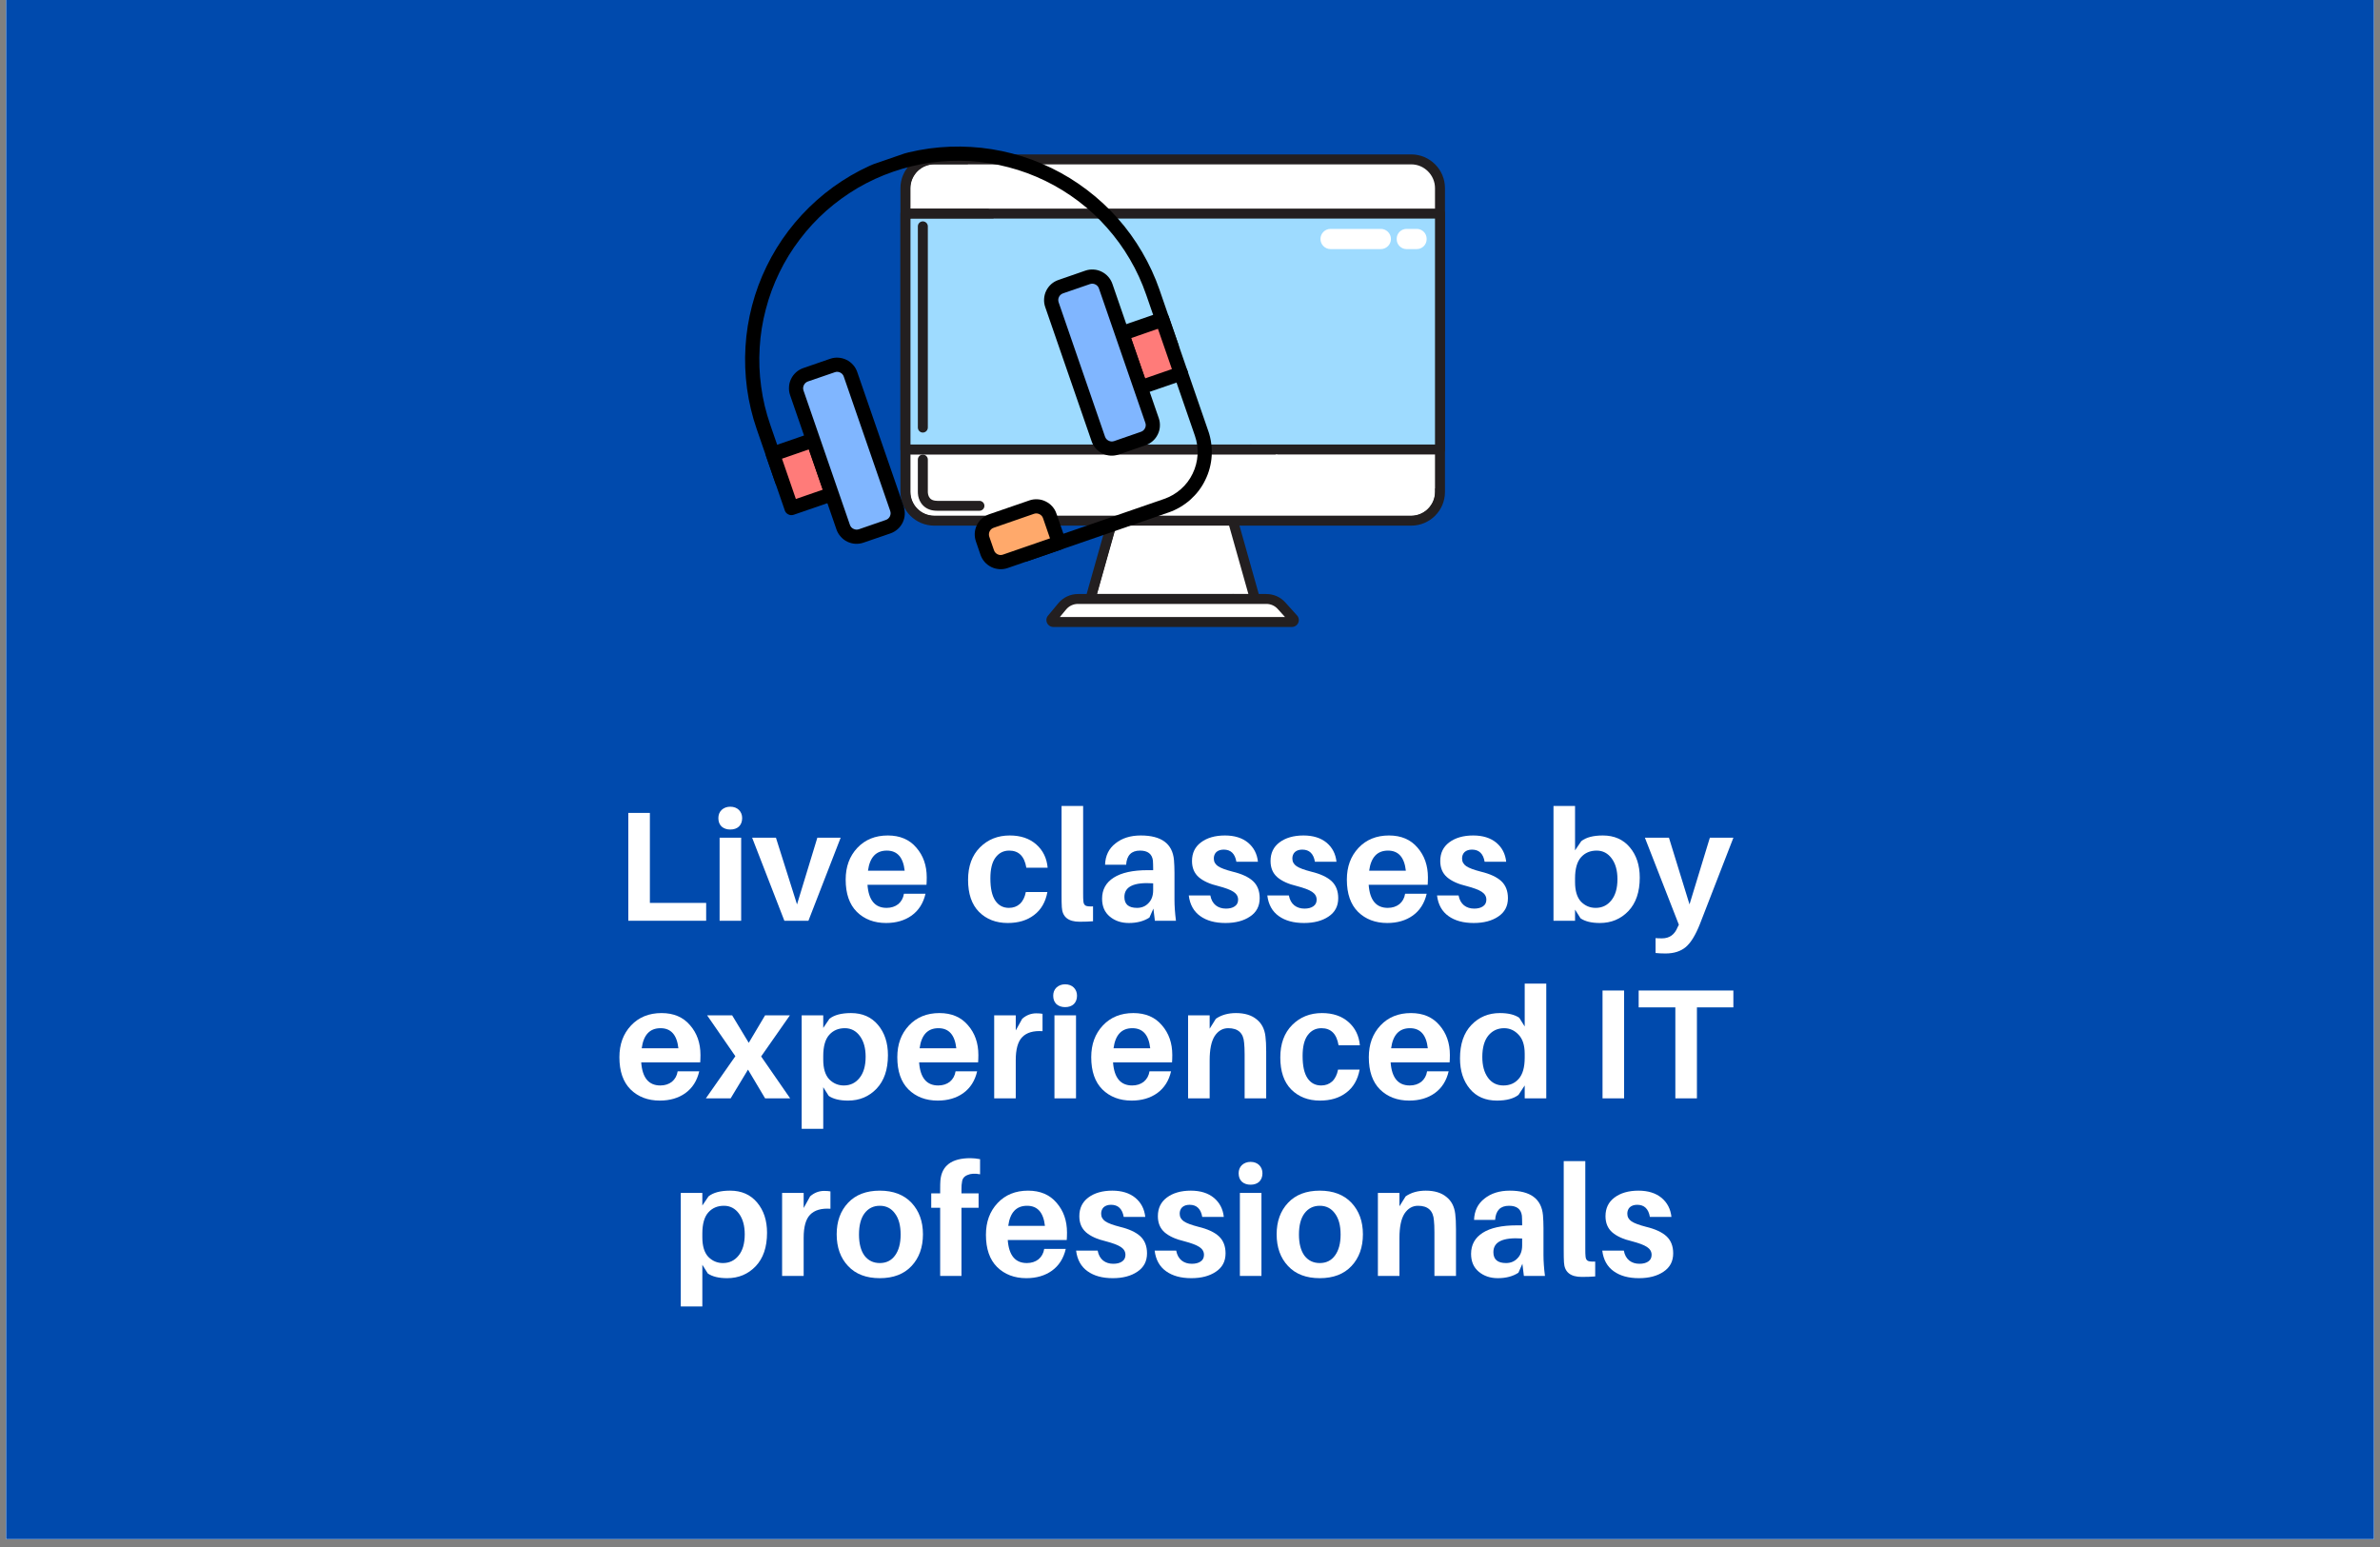 <?xml version="1.0" encoding="UTF-8"?><svg xmlns="http://www.w3.org/2000/svg" xmlns:xlink="http://www.w3.org/1999/xlink" contentScriptType="text/ecmascript" width="150" zoomAndPan="magnify" contentStyleType="text/css" viewBox="0 0 150 97.5" height="97.5" preserveAspectRatio="xMidYMid meet" version="1.0"><rect x="0" y="0" width="150" height="97.5" fill="#808080" stroke="none"/><defs><g><g id="glyph-0-0"/><g id="glyph-0-1"><path d="M 5.781 -1.125 L 5.781 0 L 0.875 0 L 0.875 -6.797 L 2.234 -6.797 L 2.234 -1.125 Z M 5.781 -1.125 "/></g><g id="glyph-0-2"><path d="M 0.75 -6.984 C 0.895 -7.117 1.078 -7.188 1.297 -7.188 C 1.523 -7.188 1.707 -7.117 1.844 -6.984 C 1.977 -6.848 2.047 -6.676 2.047 -6.469 C 2.047 -6.25 1.977 -6.07 1.844 -5.938 C 1.707 -5.812 1.523 -5.75 1.297 -5.75 C 1.078 -5.75 0.895 -5.812 0.75 -5.938 C 0.613 -6.07 0.547 -6.25 0.547 -6.469 C 0.547 -6.676 0.613 -6.848 0.75 -6.984 Z M 1.984 0 L 0.625 0 L 0.625 -5.234 L 1.984 -5.234 Z M 1.984 0 "/></g><g id="glyph-0-3"><path d="M 5.578 -5.234 L 3.547 0 L 2.031 0 L 0 -5.234 L 1.5 -5.234 L 2.828 -1.031 L 4.109 -5.234 Z M 5.578 -5.234 "/></g><g id="glyph-0-4"><path d="M 5.375 -2.734 C 5.375 -2.535 5.367 -2.379 5.359 -2.266 L 1.641 -2.266 C 1.711 -1.297 2.113 -0.812 2.844 -0.812 C 3.133 -0.812 3.379 -0.891 3.578 -1.047 C 3.773 -1.211 3.895 -1.43 3.938 -1.703 L 5.297 -1.703 C 5.16 -1.109 4.867 -0.648 4.422 -0.328 C 3.984 -0.016 3.445 0.141 2.812 0.141 C 2.062 0.141 1.445 -0.094 0.969 -0.562 C 0.5 -1.031 0.266 -1.707 0.266 -2.594 C 0.266 -3.406 0.508 -4.07 1 -4.594 C 1.488 -5.113 2.129 -5.375 2.922 -5.375 C 3.691 -5.375 4.289 -5.117 4.719 -4.609 C 5.156 -4.109 5.375 -3.484 5.375 -2.734 Z M 2.859 -4.422 C 2.18 -4.422 1.785 -4 1.672 -3.156 L 3.984 -3.156 C 3.891 -4 3.516 -4.422 2.859 -4.422 Z M 2.859 -4.422 "/></g><g id="glyph-0-5"/><g id="glyph-0-6"><path d="M 2.891 -5.375 C 3.578 -5.375 4.133 -5.188 4.562 -4.812 C 4.988 -4.438 5.227 -3.945 5.281 -3.344 L 3.938 -3.344 C 3.82 -4.062 3.461 -4.422 2.859 -4.422 C 2.492 -4.422 2.203 -4.27 1.984 -3.969 C 1.773 -3.676 1.672 -3.242 1.672 -2.672 C 1.672 -2.047 1.773 -1.578 1.984 -1.266 C 2.191 -0.961 2.477 -0.812 2.844 -0.812 C 3.113 -0.812 3.344 -0.895 3.531 -1.062 C 3.719 -1.238 3.844 -1.488 3.906 -1.812 L 5.266 -1.812 C 5.148 -1.176 4.867 -0.691 4.422 -0.359 C 3.984 -0.023 3.43 0.141 2.766 0.141 C 2.023 0.141 1.422 -0.094 0.953 -0.562 C 0.492 -1.031 0.266 -1.703 0.266 -2.578 C 0.266 -3.441 0.516 -4.125 1.016 -4.625 C 1.516 -5.125 2.141 -5.375 2.891 -5.375 Z M 2.891 -5.375 "/></g><g id="glyph-0-7"><path d="M 1.938 -7.234 L 1.938 -1.719 C 1.938 -1.488 1.941 -1.328 1.953 -1.234 C 1.961 -1.098 2.008 -1.004 2.094 -0.953 C 2.176 -0.91 2.332 -0.895 2.562 -0.906 L 2.562 0.031 C 2.32 0.051 2.039 0.062 1.719 0.062 C 1 0.062 0.625 -0.242 0.594 -0.859 C 0.582 -1.016 0.578 -1.289 0.578 -1.688 L 0.578 -7.234 Z M 1.938 -7.234 "/></g><g id="glyph-0-8"><path d="M 3.656 0 L 3.562 -0.766 L 3.312 -0.203 C 2.969 0.023 2.535 0.141 2.016 0.141 C 1.535 0.141 1.133 0.004 0.812 -0.266 C 0.488 -0.535 0.328 -0.91 0.328 -1.391 C 0.328 -1.961 0.57 -2.406 1.062 -2.719 C 1.551 -3.031 2.266 -3.188 3.203 -3.188 L 3.547 -3.188 L 3.547 -3.297 C 3.547 -3.504 3.539 -3.672 3.531 -3.797 C 3.477 -4.211 3.207 -4.422 2.719 -4.422 C 2.176 -4.422 1.883 -4.125 1.844 -3.531 L 0.516 -3.531 C 0.535 -4.102 0.754 -4.551 1.172 -4.875 C 1.586 -5.207 2.117 -5.375 2.766 -5.375 C 4.066 -5.375 4.766 -4.859 4.859 -3.828 C 4.879 -3.578 4.891 -3.305 4.891 -3.016 L 4.891 -1.328 C 4.891 -0.93 4.922 -0.488 4.984 0 Z M 2.531 -0.812 C 2.82 -0.812 3.062 -0.91 3.25 -1.109 C 3.445 -1.305 3.547 -1.578 3.547 -1.922 L 3.547 -2.359 C 2.336 -2.441 1.734 -2.156 1.734 -1.5 C 1.734 -1.039 2 -0.812 2.531 -0.812 Z M 2.531 -0.812 "/></g><g id="glyph-0-9"><path d="M 2.484 -5.375 C 3.086 -5.375 3.57 -5.223 3.938 -4.922 C 4.301 -4.617 4.508 -4.219 4.562 -3.719 L 3.203 -3.719 C 3.117 -4.227 2.852 -4.484 2.406 -4.484 C 2.207 -4.484 2.051 -4.43 1.938 -4.328 C 1.832 -4.223 1.781 -4.086 1.781 -3.922 C 1.781 -3.723 1.867 -3.562 2.047 -3.438 C 2.223 -3.32 2.531 -3.207 2.969 -3.094 C 3.539 -2.957 3.969 -2.758 4.25 -2.5 C 4.531 -2.238 4.672 -1.879 4.672 -1.422 C 4.672 -0.922 4.469 -0.535 4.062 -0.266 C 3.664 0.004 3.148 0.141 2.516 0.141 C 1.859 0.141 1.328 -0.004 0.922 -0.297 C 0.516 -0.586 0.273 -1.02 0.203 -1.594 L 1.562 -1.594 C 1.613 -1.32 1.727 -1.113 1.906 -0.969 C 2.082 -0.832 2.297 -0.766 2.547 -0.766 C 2.773 -0.766 2.957 -0.812 3.094 -0.906 C 3.238 -1 3.312 -1.141 3.312 -1.328 C 3.312 -1.535 3.211 -1.703 3.016 -1.828 C 2.828 -1.953 2.508 -2.07 2.062 -2.188 C 1.531 -2.312 1.117 -2.5 0.828 -2.75 C 0.547 -3 0.406 -3.336 0.406 -3.766 C 0.406 -4.266 0.594 -4.656 0.969 -4.938 C 1.352 -5.227 1.859 -5.375 2.484 -5.375 Z M 2.484 -5.375 "/></g><g id="glyph-0-10"><path d="M 3.734 -5.375 C 4.453 -5.375 5.02 -5.125 5.438 -4.625 C 5.852 -4.133 6.062 -3.5 6.062 -2.719 C 6.062 -1.812 5.82 -1.109 5.344 -0.609 C 4.863 -0.109 4.266 0.141 3.547 0.141 C 3.016 0.141 2.609 0.039 2.328 -0.156 L 1.984 -0.703 L 1.984 0 L 0.625 0 L 0.625 -7.234 L 1.984 -7.234 L 1.984 -4.438 L 2.375 -5.016 C 2.676 -5.254 3.129 -5.375 3.734 -5.375 Z M 3.281 -0.812 C 3.688 -0.812 4.016 -0.969 4.266 -1.281 C 4.523 -1.594 4.656 -2.039 4.656 -2.625 C 4.656 -3.164 4.535 -3.598 4.297 -3.922 C 4.055 -4.254 3.738 -4.422 3.344 -4.422 C 2.938 -4.422 2.609 -4.281 2.359 -4 C 2.109 -3.719 1.984 -3.273 1.984 -2.672 L 1.984 -2.438 C 1.984 -1.883 2.109 -1.473 2.359 -1.203 C 2.617 -0.941 2.926 -0.812 3.281 -0.812 Z M 3.281 -0.812 "/></g><g id="glyph-0-11"><path d="M 5.578 -5.234 L 3.469 0.203 C 3.195 0.898 2.898 1.383 2.578 1.656 C 2.254 1.926 1.828 2.062 1.297 2.062 C 1.055 2.062 0.848 2.051 0.672 2.031 L 0.672 1.094 C 0.766 1.102 0.898 1.109 1.078 1.109 C 1.547 1.109 1.875 0.875 2.062 0.406 L 2.141 0.25 L 0 -5.234 L 1.516 -5.234 L 2.812 -1.031 L 4.094 -5.234 Z M 5.578 -5.234 "/></g><g id="glyph-0-12"><path d="M 3.453 -2.641 L 5.281 0 L 3.703 0 L 2.625 -1.812 L 1.531 0 L -0.031 0 L 1.828 -2.656 L 0.047 -5.234 L 1.625 -5.234 L 2.672 -3.5 L 3.703 -5.234 L 5.266 -5.234 Z M 3.453 -2.641 "/></g><g id="glyph-0-13"><path d="M 3.734 -5.375 C 4.453 -5.375 5.02 -5.125 5.438 -4.625 C 5.852 -4.133 6.062 -3.5 6.062 -2.719 C 6.062 -1.812 5.82 -1.109 5.344 -0.609 C 4.863 -0.109 4.266 0.141 3.547 0.141 C 3.016 0.141 2.609 0.039 2.328 -0.156 L 1.984 -0.703 L 1.984 1.922 L 0.625 1.922 L 0.625 -5.234 L 1.984 -5.234 L 1.984 -4.438 L 2.375 -5.016 C 2.676 -5.254 3.129 -5.375 3.734 -5.375 Z M 3.281 -0.812 C 3.688 -0.812 4.016 -0.969 4.266 -1.281 C 4.523 -1.594 4.656 -2.039 4.656 -2.625 C 4.656 -3.164 4.535 -3.598 4.297 -3.922 C 4.055 -4.254 3.738 -4.422 3.344 -4.422 C 2.938 -4.422 2.609 -4.281 2.359 -4 C 2.109 -3.719 1.984 -3.273 1.984 -2.672 L 1.984 -2.438 C 1.984 -1.883 2.109 -1.473 2.359 -1.203 C 2.617 -0.941 2.926 -0.812 3.281 -0.812 Z M 3.281 -0.812 "/></g><g id="glyph-0-14"><path d="M 3.281 -5.359 C 3.438 -5.359 3.566 -5.348 3.672 -5.328 L 3.672 -4.234 C 3.098 -4.273 2.672 -4.148 2.391 -3.859 C 2.117 -3.578 1.984 -3.094 1.984 -2.406 L 1.984 0 L 0.625 0 L 0.625 -5.234 L 1.984 -5.234 L 1.984 -4.281 L 2.391 -5.016 C 2.648 -5.242 2.945 -5.359 3.281 -5.359 Z M 3.281 -5.359 "/></g><g id="glyph-0-15"><path d="M 5.5 -3.906 C 5.531 -3.664 5.547 -3.348 5.547 -2.953 L 5.547 0 L 4.188 0 L 4.188 -2.766 C 4.188 -3.078 4.176 -3.32 4.156 -3.5 C 4.113 -4.113 3.781 -4.422 3.156 -4.422 C 2.801 -4.422 2.516 -4.254 2.297 -3.922 C 2.086 -3.586 1.984 -3.078 1.984 -2.391 L 1.984 0 L 0.625 0 L 0.625 -5.234 L 1.984 -5.234 L 1.984 -4.391 L 2.375 -5.016 C 2.719 -5.254 3.141 -5.375 3.641 -5.375 C 4.191 -5.375 4.625 -5.242 4.938 -4.984 C 5.258 -4.734 5.445 -4.375 5.5 -3.906 Z M 5.5 -3.906 "/></g><g id="glyph-0-16"><path d="M 5.703 -7.234 L 5.703 0 L 4.344 0 L 4.344 -0.812 L 3.953 -0.219 C 3.641 0.02 3.188 0.141 2.594 0.141 C 1.875 0.141 1.305 -0.102 0.891 -0.594 C 0.473 -1.094 0.266 -1.734 0.266 -2.516 C 0.266 -3.422 0.504 -4.125 0.984 -4.625 C 1.461 -5.125 2.062 -5.375 2.781 -5.375 C 3.312 -5.375 3.719 -5.273 4 -5.078 L 4.344 -4.531 L 4.344 -7.234 Z M 3 -0.812 C 3.406 -0.812 3.727 -0.953 3.969 -1.234 C 4.219 -1.516 4.344 -1.957 4.344 -2.562 L 4.344 -2.812 C 4.344 -3.352 4.211 -3.754 3.953 -4.016 C 3.703 -4.285 3.398 -4.422 3.047 -4.422 C 2.641 -4.422 2.305 -4.266 2.047 -3.953 C 1.797 -3.641 1.672 -3.191 1.672 -2.609 C 1.672 -2.066 1.789 -1.629 2.031 -1.297 C 2.27 -0.973 2.594 -0.812 3 -0.812 Z M 3 -0.812 "/></g><g id="glyph-0-17"><path d="M 2.234 0 L 0.875 0 L 0.875 -6.797 L 2.234 -6.797 Z M 2.234 0 "/></g><g id="glyph-0-18"><path d="M 6.188 -5.734 L 3.891 -5.734 L 3.891 0 L 2.531 0 L 2.531 -5.734 L 0.219 -5.734 L 0.219 -6.797 L 6.188 -6.797 Z M 6.188 -5.734 "/></g><g id="glyph-0-19"><path d="M 0.984 -4.609 C 1.461 -5.117 2.129 -5.375 2.984 -5.375 C 3.836 -5.375 4.504 -5.117 4.984 -4.609 C 5.461 -4.098 5.703 -3.438 5.703 -2.625 C 5.703 -1.801 5.461 -1.133 4.984 -0.625 C 4.504 -0.113 3.836 0.141 2.984 0.141 C 2.129 0.141 1.461 -0.113 0.984 -0.625 C 0.504 -1.133 0.266 -1.801 0.266 -2.625 C 0.266 -3.438 0.504 -4.098 0.984 -4.609 Z M 2.016 -1.281 C 2.254 -0.969 2.578 -0.812 2.984 -0.812 C 3.391 -0.812 3.707 -0.969 3.938 -1.281 C 4.176 -1.602 4.297 -2.047 4.297 -2.609 C 4.297 -3.18 4.176 -3.625 3.938 -3.938 C 3.707 -4.258 3.391 -4.422 2.984 -4.422 C 2.578 -4.422 2.254 -4.258 2.016 -3.938 C 1.785 -3.625 1.672 -3.18 1.672 -2.609 C 1.672 -2.047 1.785 -1.602 2.016 -1.281 Z M 2.016 -1.281 "/></g><g id="glyph-0-20"><path d="M 2.141 -5.906 C 2.117 -5.812 2.109 -5.66 2.109 -5.453 L 2.109 -5.203 L 3.188 -5.203 L 3.188 -4.297 L 2.109 -4.297 L 2.109 0 L 0.766 0 L 0.766 -4.297 L 0.203 -4.297 L 0.203 -5.203 L 0.766 -5.203 L 0.766 -5.422 C 0.766 -5.703 0.77 -5.898 0.781 -6.016 C 0.863 -6.953 1.492 -7.422 2.672 -7.422 C 2.867 -7.422 3.07 -7.398 3.281 -7.359 L 3.281 -6.406 C 2.957 -6.469 2.691 -6.453 2.484 -6.359 C 2.273 -6.273 2.16 -6.125 2.141 -5.906 Z M 2.141 -5.906 "/></g></g><clipPath id="clip-0"><path d="M 0.383 0 L 149.617 0 L 149.617 97.004 L 0.383 97.004 Z M 0.383 0 " clip-rule="nonzero"/></clipPath><clipPath id="clip-1"><path d="M 56.75 9.699 L 91.074 9.699 L 91.074 34 L 56.75 34 Z M 56.75 9.699 " clip-rule="nonzero"/></clipPath><clipPath id="clip-2"><path d="M 56.75 13 L 91.074 13 L 91.074 29 L 56.75 29 Z M 56.75 13 " clip-rule="nonzero"/></clipPath><clipPath id="clip-3"><path d="M 66 37 L 82 37 L 82 39.547 L 66 39.547 Z M 66 37 " clip-rule="nonzero"/></clipPath><clipPath id="clip-4"><path d="M 65 37 L 82 37 L 82 39.547 L 65 39.547 Z M 65 37 " clip-rule="nonzero"/></clipPath><clipPath id="clip-5"><path d="M 64 23 L 77 23 L 77 36 L 64 36 Z M 64 23 " clip-rule="nonzero"/></clipPath><clipPath id="clip-6"><path d="M 43.324 14.398 L 68.715 5.629 L 77.484 31.02 L 52.094 39.789 Z M 43.324 14.398 " clip-rule="nonzero"/></clipPath><clipPath id="clip-7"><path d="M 43.324 14.398 L 68.715 5.629 L 77.484 31.02 L 52.094 39.789 Z M 43.324 14.398 " clip-rule="nonzero"/></clipPath><clipPath id="clip-8"><path d="M 43.324 14.398 L 68.715 5.629 L 77.484 31.02 L 52.094 39.789 Z M 43.324 14.398 " clip-rule="nonzero"/></clipPath><clipPath id="clip-9"><path d="M 46 9 L 75 9 L 75 31 L 46 31 Z M 46 9 " clip-rule="nonzero"/></clipPath><clipPath id="clip-10"><path d="M 43.324 14.398 L 68.715 5.629 L 77.484 31.02 L 52.094 39.789 Z M 43.324 14.398 " clip-rule="nonzero"/></clipPath><clipPath id="clip-11"><path d="M 43.324 14.398 L 68.715 5.629 L 77.484 31.02 L 52.094 39.789 Z M 43.324 14.398 " clip-rule="nonzero"/></clipPath><clipPath id="clip-12"><path d="M 43.324 14.398 L 68.715 5.629 L 77.484 31.02 L 52.094 39.789 Z M 43.324 14.398 " clip-rule="nonzero"/></clipPath><clipPath id="clip-13"><path d="M 48 27 L 53 27 L 53 33 L 48 33 Z M 48 27 " clip-rule="nonzero"/></clipPath><clipPath id="clip-14"><path d="M 43.324 14.398 L 68.715 5.629 L 77.484 31.02 L 52.094 39.789 Z M 43.324 14.398 " clip-rule="nonzero"/></clipPath><clipPath id="clip-15"><path d="M 43.324 14.398 L 68.715 5.629 L 77.484 31.02 L 52.094 39.789 Z M 43.324 14.398 " clip-rule="nonzero"/></clipPath><clipPath id="clip-16"><path d="M 43.324 14.398 L 68.715 5.629 L 77.484 31.02 L 52.094 39.789 Z M 43.324 14.398 " clip-rule="nonzero"/></clipPath><clipPath id="clip-17"><path d="M 50 22 L 57 22 L 57 34 L 50 34 Z M 50 22 " clip-rule="nonzero"/></clipPath><clipPath id="clip-18"><path d="M 43.324 14.398 L 68.715 5.629 L 77.484 31.02 L 52.094 39.789 Z M 43.324 14.398 " clip-rule="nonzero"/></clipPath><clipPath id="clip-19"><path d="M 43.324 14.398 L 68.715 5.629 L 77.484 31.02 L 52.094 39.789 Z M 43.324 14.398 " clip-rule="nonzero"/></clipPath><clipPath id="clip-20"><path d="M 43.324 14.398 L 68.715 5.629 L 77.484 31.02 L 52.094 39.789 Z M 43.324 14.398 " clip-rule="nonzero"/></clipPath><clipPath id="clip-21"><path d="M 49 22 L 58 22 L 58 35 L 49 35 Z M 49 22 " clip-rule="nonzero"/></clipPath><clipPath id="clip-22"><path d="M 43.324 14.398 L 68.715 5.629 L 77.484 31.02 L 52.094 39.789 Z M 43.324 14.398 " clip-rule="nonzero"/></clipPath><clipPath id="clip-23"><path d="M 43.324 14.398 L 68.715 5.629 L 77.484 31.02 L 52.094 39.789 Z M 43.324 14.398 " clip-rule="nonzero"/></clipPath><clipPath id="clip-24"><path d="M 43.324 14.398 L 68.715 5.629 L 77.484 31.02 L 52.094 39.789 Z M 43.324 14.398 " clip-rule="nonzero"/></clipPath><clipPath id="clip-25"><path d="M 70 20 L 75 20 L 75 25 L 70 25 Z M 70 20 " clip-rule="nonzero"/></clipPath><clipPath id="clip-26"><path d="M 43.324 14.398 L 68.715 5.629 L 77.484 31.02 L 52.094 39.789 Z M 43.324 14.398 " clip-rule="nonzero"/></clipPath><clipPath id="clip-27"><path d="M 43.324 14.398 L 68.715 5.629 L 77.484 31.02 L 52.094 39.789 Z M 43.324 14.398 " clip-rule="nonzero"/></clipPath><clipPath id="clip-28"><path d="M 43.324 14.398 L 68.715 5.629 L 77.484 31.02 L 52.094 39.789 Z M 43.324 14.398 " clip-rule="nonzero"/></clipPath><clipPath id="clip-29"><path d="M 70 19 L 75 19 L 75 25 L 70 25 Z M 70 19 " clip-rule="nonzero"/></clipPath><clipPath id="clip-30"><path d="M 43.324 14.398 L 68.715 5.629 L 77.484 31.02 L 52.094 39.789 Z M 43.324 14.398 " clip-rule="nonzero"/></clipPath><clipPath id="clip-31"><path d="M 43.324 14.398 L 68.715 5.629 L 77.484 31.02 L 52.094 39.789 Z M 43.324 14.398 " clip-rule="nonzero"/></clipPath><clipPath id="clip-32"><path d="M 43.324 14.398 L 68.715 5.629 L 77.484 31.02 L 52.094 39.789 Z M 43.324 14.398 " clip-rule="nonzero"/></clipPath><clipPath id="clip-33"><path d="M 66 17 L 73 17 L 73 29 L 66 29 Z M 66 17 " clip-rule="nonzero"/></clipPath><clipPath id="clip-34"><path d="M 43.324 14.398 L 68.715 5.629 L 77.484 31.02 L 52.094 39.789 Z M 43.324 14.398 " clip-rule="nonzero"/></clipPath><clipPath id="clip-35"><path d="M 43.324 14.398 L 68.715 5.629 L 77.484 31.02 L 52.094 39.789 Z M 43.324 14.398 " clip-rule="nonzero"/></clipPath><clipPath id="clip-36"><path d="M 43.324 14.398 L 68.715 5.629 L 77.484 31.02 L 52.094 39.789 Z M 43.324 14.398 " clip-rule="nonzero"/></clipPath><clipPath id="clip-37"><path d="M 65 16 L 74 16 L 74 29 L 65 29 Z M 65 16 " clip-rule="nonzero"/></clipPath><clipPath id="clip-38"><path d="M 43.324 14.398 L 68.715 5.629 L 77.484 31.02 L 52.094 39.789 Z M 43.324 14.398 " clip-rule="nonzero"/></clipPath><clipPath id="clip-39"><path d="M 43.324 14.398 L 68.715 5.629 L 77.484 31.02 L 52.094 39.789 Z M 43.324 14.398 " clip-rule="nonzero"/></clipPath><clipPath id="clip-40"><path d="M 43.324 14.398 L 68.715 5.629 L 77.484 31.02 L 52.094 39.789 Z M 43.324 14.398 " clip-rule="nonzero"/></clipPath><clipPath id="clip-41"><path d="M 61 31 L 67 31 L 67 36 L 61 36 Z M 61 31 " clip-rule="nonzero"/></clipPath><clipPath id="clip-42"><path d="M 43.324 14.398 L 68.715 5.629 L 77.484 31.02 L 52.094 39.789 Z M 43.324 14.398 " clip-rule="nonzero"/></clipPath><clipPath id="clip-43"><path d="M 43.324 14.398 L 68.715 5.629 L 77.484 31.02 L 52.094 39.789 Z M 43.324 14.398 " clip-rule="nonzero"/></clipPath><clipPath id="clip-44"><path d="M 43.324 14.398 L 68.715 5.629 L 77.484 31.02 L 52.094 39.789 Z M 43.324 14.398 " clip-rule="nonzero"/></clipPath><clipPath id="clip-45"><path d="M 61 31 L 68 31 L 68 36 L 61 36 Z M 61 31 " clip-rule="nonzero"/></clipPath><clipPath id="clip-46"><path d="M 43.324 14.398 L 68.715 5.629 L 77.484 31.02 L 52.094 39.789 Z M 43.324 14.398 " clip-rule="nonzero"/></clipPath><clipPath id="clip-47"><path d="M 43.324 14.398 L 68.715 5.629 L 77.484 31.02 L 52.094 39.789 Z M 43.324 14.398 " clip-rule="nonzero"/></clipPath><clipPath id="clip-48"><path d="M 43.324 14.398 L 68.715 5.629 L 77.484 31.02 L 52.094 39.789 Z M 43.324 14.398 " clip-rule="nonzero"/></clipPath></defs><g clip-path="url(#clip-0)"><path fill="rgb(100%, 100%, 100%)" d="M 0.383 0 L 149.617 0 L 149.617 104.465 L 0.383 104.465 Z M 0.383 0 " fill-opacity="1" fill-rule="nonzero"/><path fill="rgb(100%, 100%, 100%)" d="M 0.383 0 L 149.617 0 L 149.617 97.004 L 0.383 97.004 Z M 0.383 0 " fill-opacity="1" fill-rule="nonzero"/><path fill="rgb(0%, 29.019%, 67.839%)" d="M 0.383 0 L 149.617 0 L 149.617 97.004 L 0.383 97.004 Z M 0.383 0 " fill-opacity="1" fill-rule="nonzero"/></g><g fill="rgb(100%, 100%, 100%)" fill-opacity="1"><use x="38.725" y="58.031" xmlns:xlink="http://www.w3.org/1999/xlink" xlink:href="#glyph-0-1" xlink:type="simple" xlink:actuate="onLoad" xlink:show="embed"/></g><g fill="rgb(100%, 100%, 100%)" fill-opacity="1"><use x="44.728" y="58.031" xmlns:xlink="http://www.w3.org/1999/xlink" xlink:href="#glyph-0-2" xlink:type="simple" xlink:actuate="onLoad" xlink:show="embed"/></g><g fill="rgb(100%, 100%, 100%)" fill-opacity="1"><use x="47.404" y="58.031" xmlns:xlink="http://www.w3.org/1999/xlink" xlink:href="#glyph-0-3" xlink:type="simple" xlink:actuate="onLoad" xlink:show="embed"/></g><g fill="rgb(100%, 100%, 100%)" fill-opacity="1"><use x="53.033" y="58.031" xmlns:xlink="http://www.w3.org/1999/xlink" xlink:href="#glyph-0-4" xlink:type="simple" xlink:actuate="onLoad" xlink:show="embed"/></g><g fill="rgb(100%, 100%, 100%)" fill-opacity="1"><use x="58.779" y="58.031" xmlns:xlink="http://www.w3.org/1999/xlink" xlink:href="#glyph-0-5" xlink:type="simple" xlink:actuate="onLoad" xlink:show="embed"/></g><g fill="rgb(100%, 100%, 100%)" fill-opacity="1"><use x="60.747" y="58.031" xmlns:xlink="http://www.w3.org/1999/xlink" xlink:href="#glyph-0-6" xlink:type="simple" xlink:actuate="onLoad" xlink:show="embed"/></g><g fill="rgb(100%, 100%, 100%)" fill-opacity="1"><use x="66.327" y="58.031" xmlns:xlink="http://www.w3.org/1999/xlink" xlink:href="#glyph-0-7" xlink:type="simple" xlink:actuate="onLoad" xlink:show="embed"/></g><g fill="rgb(100%, 100%, 100%)" fill-opacity="1"><use x="69.131" y="58.031" xmlns:xlink="http://www.w3.org/1999/xlink" xlink:href="#glyph-0-8" xlink:type="simple" xlink:actuate="onLoad" xlink:show="embed"/></g><g fill="rgb(100%, 100%, 100%)" fill-opacity="1"><use x="74.72" y="58.031" xmlns:xlink="http://www.w3.org/1999/xlink" xlink:href="#glyph-0-9" xlink:type="simple" xlink:actuate="onLoad" xlink:show="embed"/></g><g fill="rgb(100%, 100%, 100%)" fill-opacity="1"><use x="79.67" y="58.031" xmlns:xlink="http://www.w3.org/1999/xlink" xlink:href="#glyph-0-9" xlink:type="simple" xlink:actuate="onLoad" xlink:show="embed"/></g><g fill="rgb(100%, 100%, 100%)" fill-opacity="1"><use x="84.62" y="58.031" xmlns:xlink="http://www.w3.org/1999/xlink" xlink:href="#glyph-0-4" xlink:type="simple" xlink:actuate="onLoad" xlink:show="embed"/></g><g fill="rgb(100%, 100%, 100%)" fill-opacity="1"><use x="90.366" y="58.031" xmlns:xlink="http://www.w3.org/1999/xlink" xlink:href="#glyph-0-9" xlink:type="simple" xlink:actuate="onLoad" xlink:show="embed"/></g><g fill="rgb(100%, 100%, 100%)" fill-opacity="1"><use x="95.316" y="58.031" xmlns:xlink="http://www.w3.org/1999/xlink" xlink:href="#glyph-0-5" xlink:type="simple" xlink:actuate="onLoad" xlink:show="embed"/></g><g fill="rgb(100%, 100%, 100%)" fill-opacity="1"><use x="97.284" y="58.031" xmlns:xlink="http://www.w3.org/1999/xlink" xlink:href="#glyph-0-10" xlink:type="simple" xlink:actuate="onLoad" xlink:show="embed"/></g><g fill="rgb(100%, 100%, 100%)" fill-opacity="1"><use x="103.67" y="58.031" xmlns:xlink="http://www.w3.org/1999/xlink" xlink:href="#glyph-0-11" xlink:type="simple" xlink:actuate="onLoad" xlink:show="embed"/></g><g fill="rgb(100%, 100%, 100%)" fill-opacity="1"><use x="38.772" y="69.224" xmlns:xlink="http://www.w3.org/1999/xlink" xlink:href="#glyph-0-4" xlink:type="simple" xlink:actuate="onLoad" xlink:show="embed"/></g><g fill="rgb(100%, 100%, 100%)" fill-opacity="1"><use x="44.518" y="69.224" xmlns:xlink="http://www.w3.org/1999/xlink" xlink:href="#glyph-0-12" xlink:type="simple" xlink:actuate="onLoad" xlink:show="embed"/></g><g fill="rgb(100%, 100%, 100%)" fill-opacity="1"><use x="49.901" y="69.224" xmlns:xlink="http://www.w3.org/1999/xlink" xlink:href="#glyph-0-13" xlink:type="simple" xlink:actuate="onLoad" xlink:show="embed"/></g><g fill="rgb(100%, 100%, 100%)" fill-opacity="1"><use x="56.287" y="69.224" xmlns:xlink="http://www.w3.org/1999/xlink" xlink:href="#glyph-0-4" xlink:type="simple" xlink:actuate="onLoad" xlink:show="embed"/></g><g fill="rgb(100%, 100%, 100%)" fill-opacity="1"><use x="62.034" y="69.224" xmlns:xlink="http://www.w3.org/1999/xlink" xlink:href="#glyph-0-14" xlink:type="simple" xlink:actuate="onLoad" xlink:show="embed"/></g><g fill="rgb(100%, 100%, 100%)" fill-opacity="1"><use x="65.832" y="69.224" xmlns:xlink="http://www.w3.org/1999/xlink" xlink:href="#glyph-0-2" xlink:type="simple" xlink:actuate="onLoad" xlink:show="embed"/></g><g fill="rgb(100%, 100%, 100%)" fill-opacity="1"><use x="68.509" y="69.224" xmlns:xlink="http://www.w3.org/1999/xlink" xlink:href="#glyph-0-4" xlink:type="simple" xlink:actuate="onLoad" xlink:show="embed"/></g><g fill="rgb(100%, 100%, 100%)" fill-opacity="1"><use x="74.255" y="69.224" xmlns:xlink="http://www.w3.org/1999/xlink" xlink:href="#glyph-0-15" xlink:type="simple" xlink:actuate="onLoad" xlink:show="embed"/></g><g fill="rgb(100%, 100%, 100%)" fill-opacity="1"><use x="80.425" y="69.224" xmlns:xlink="http://www.w3.org/1999/xlink" xlink:href="#glyph-0-6" xlink:type="simple" xlink:actuate="onLoad" xlink:show="embed"/></g><g fill="rgb(100%, 100%, 100%)" fill-opacity="1"><use x="86.004" y="69.224" xmlns:xlink="http://www.w3.org/1999/xlink" xlink:href="#glyph-0-4" xlink:type="simple" xlink:actuate="onLoad" xlink:show="embed"/></g><g fill="rgb(100%, 100%, 100%)" fill-opacity="1"><use x="91.751" y="69.224" xmlns:xlink="http://www.w3.org/1999/xlink" xlink:href="#glyph-0-16" xlink:type="simple" xlink:actuate="onLoad" xlink:show="embed"/></g><g fill="rgb(100%, 100%, 100%)" fill-opacity="1"><use x="98.157" y="69.224" xmlns:xlink="http://www.w3.org/1999/xlink" xlink:href="#glyph-0-5" xlink:type="simple" xlink:actuate="onLoad" xlink:show="embed"/></g><g fill="rgb(100%, 100%, 100%)" fill-opacity="1"><use x="100.125" y="69.224" xmlns:xlink="http://www.w3.org/1999/xlink" xlink:href="#glyph-0-17" xlink:type="simple" xlink:actuate="onLoad" xlink:show="embed"/></g><g fill="rgb(100%, 100%, 100%)" fill-opacity="1"><use x="103.058" y="69.224" xmlns:xlink="http://www.w3.org/1999/xlink" xlink:href="#glyph-0-18" xlink:type="simple" xlink:actuate="onLoad" xlink:show="embed"/></g><g fill="rgb(100%, 100%, 100%)" fill-opacity="1"><use x="42.281" y="80.416" xmlns:xlink="http://www.w3.org/1999/xlink" xlink:href="#glyph-0-13" xlink:type="simple" xlink:actuate="onLoad" xlink:show="embed"/></g><g fill="rgb(100%, 100%, 100%)" fill-opacity="1"><use x="48.667" y="80.416" xmlns:xlink="http://www.w3.org/1999/xlink" xlink:href="#glyph-0-14" xlink:type="simple" xlink:actuate="onLoad" xlink:show="embed"/></g><g fill="rgb(100%, 100%, 100%)" fill-opacity="1"><use x="52.466" y="80.416" xmlns:xlink="http://www.w3.org/1999/xlink" xlink:href="#glyph-0-19" xlink:type="simple" xlink:actuate="onLoad" xlink:show="embed"/></g><g fill="rgb(100%, 100%, 100%)" fill-opacity="1"><use x="58.488" y="80.416" xmlns:xlink="http://www.w3.org/1999/xlink" xlink:href="#glyph-0-20" xlink:type="simple" xlink:actuate="onLoad" xlink:show="embed"/></g><g fill="rgb(100%, 100%, 100%)" fill-opacity="1"><use x="61.873" y="80.416" xmlns:xlink="http://www.w3.org/1999/xlink" xlink:href="#glyph-0-4" xlink:type="simple" xlink:actuate="onLoad" xlink:show="embed"/></g><g fill="rgb(100%, 100%, 100%)" fill-opacity="1"><use x="67.619" y="80.416" xmlns:xlink="http://www.w3.org/1999/xlink" xlink:href="#glyph-0-9" xlink:type="simple" xlink:actuate="onLoad" xlink:show="embed"/></g><g fill="rgb(100%, 100%, 100%)" fill-opacity="1"><use x="72.569" y="80.416" xmlns:xlink="http://www.w3.org/1999/xlink" xlink:href="#glyph-0-9" xlink:type="simple" xlink:actuate="onLoad" xlink:show="embed"/></g><g fill="rgb(100%, 100%, 100%)" fill-opacity="1"><use x="77.519" y="80.416" xmlns:xlink="http://www.w3.org/1999/xlink" xlink:href="#glyph-0-2" xlink:type="simple" xlink:actuate="onLoad" xlink:show="embed"/></g><g fill="rgb(100%, 100%, 100%)" fill-opacity="1"><use x="80.195" y="80.416" xmlns:xlink="http://www.w3.org/1999/xlink" xlink:href="#glyph-0-19" xlink:type="simple" xlink:actuate="onLoad" xlink:show="embed"/></g><g fill="rgb(100%, 100%, 100%)" fill-opacity="1"><use x="86.217" y="80.416" xmlns:xlink="http://www.w3.org/1999/xlink" xlink:href="#glyph-0-15" xlink:type="simple" xlink:actuate="onLoad" xlink:show="embed"/></g><g fill="rgb(100%, 100%, 100%)" fill-opacity="1"><use x="92.387" y="80.416" xmlns:xlink="http://www.w3.org/1999/xlink" xlink:href="#glyph-0-8" xlink:type="simple" xlink:actuate="onLoad" xlink:show="embed"/></g><g fill="rgb(100%, 100%, 100%)" fill-opacity="1"><use x="97.976" y="80.416" xmlns:xlink="http://www.w3.org/1999/xlink" xlink:href="#glyph-0-7" xlink:type="simple" xlink:actuate="onLoad" xlink:show="embed"/></g><g fill="rgb(100%, 100%, 100%)" fill-opacity="1"><use x="100.781" y="80.416" xmlns:xlink="http://www.w3.org/1999/xlink" xlink:href="#glyph-0-9" xlink:type="simple" xlink:actuate="onLoad" xlink:show="embed"/></g><path fill="rgb(100%, 100%, 100%)" d="M 77.695 32.781 L 70.129 32.781 L 68.727 37.75 L 79.098 37.75 L 77.695 32.781 " fill-opacity="1" fill-rule="nonzero"/><path fill="rgb(13.73%, 12.16%, 12.549%)" d="M 77.695 32.781 L 77.695 32.469 L 70.129 32.469 C 69.988 32.469 69.863 32.562 69.824 32.695 L 68.422 37.664 C 68.395 37.762 68.414 37.859 68.477 37.941 C 68.535 38.02 68.625 38.062 68.727 38.062 L 79.098 38.062 C 79.195 38.062 79.289 38.02 79.348 37.941 C 79.406 37.859 79.426 37.762 79.398 37.664 L 77.996 32.695 C 77.961 32.562 77.836 32.469 77.695 32.469 L 77.695 32.781 L 77.391 32.867 L 78.68 37.438 L 69.141 37.438 L 70.367 33.098 L 77.695 33.098 L 77.695 32.781 L 77.391 32.867 L 77.695 32.781 " fill-opacity="1" fill-rule="nonzero"/><path fill="rgb(100%, 100%, 100%)" d="M 77.762 37.438 L 69.141 37.438 L 70.355 33.129 L 72.004 33.129 C 72.309 33.605 72.699 34.039 73.184 34.445 C 74.113 35.219 75.094 35.957 76.137 36.578 C 76.668 36.895 77.211 37.18 77.762 37.438 " fill-opacity="1" fill-rule="nonzero"/><path fill="rgb(13.73%, 12.16%, 12.549%)" d="M 78.484 37.75 L 68.727 37.75 L 70.027 33.129 L 70.355 33.129 L 69.141 37.438 L 77.762 37.438 C 78 37.547 78.242 37.652 78.484 37.75 " fill-opacity="1" fill-rule="nonzero"/><path fill="rgb(100%, 100%, 100%)" d="M 88.941 10.047 L 58.883 10.047 C 57.883 10.047 57.066 10.859 57.066 11.859 L 57.066 31.004 C 57.066 32.004 57.883 32.816 58.883 32.816 L 88.941 32.816 C 89.941 32.816 90.758 32.004 90.758 31.004 L 90.758 11.859 C 90.758 10.859 89.941 10.047 88.941 10.047 " fill-opacity="1" fill-rule="nonzero"/><g clip-path="url(#clip-1)"><path fill="rgb(13.73%, 12.16%, 12.549%)" d="M 88.941 10.047 L 88.941 9.73 L 58.883 9.73 C 57.707 9.734 56.75 10.684 56.75 11.859 L 56.75 31.004 C 56.75 32.176 57.707 33.129 58.883 33.129 L 88.941 33.129 C 90.117 33.129 91.07 32.176 91.07 31.004 L 91.07 11.859 C 91.07 10.684 90.117 9.734 88.941 9.73 L 88.941 10.359 C 89.355 10.359 89.727 10.527 90 10.801 C 90.273 11.074 90.441 11.445 90.441 11.859 L 90.441 31.004 C 90.441 31.418 90.273 31.789 90 32.062 C 89.727 32.336 89.355 32.5 88.941 32.504 L 58.883 32.504 C 58.469 32.5 58.094 32.336 57.82 32.062 C 57.551 31.789 57.383 31.418 57.379 31.004 L 57.379 11.859 C 57.383 11.445 57.551 11.074 57.82 10.801 C 58.094 10.527 58.469 10.359 58.883 10.359 L 88.941 10.359 L 88.941 10.047 " fill-opacity="1" fill-rule="nonzero"/></g><path fill="rgb(61.96%, 85.88%, 100%)" d="M 57.066 28.328 L 90.758 28.328 L 90.758 13.461 L 57.066 13.461 Z M 57.066 28.328 " fill-opacity="1" fill-rule="nonzero"/><g clip-path="url(#clip-2)"><path fill="rgb(13.73%, 12.16%, 12.549%)" d="M 90.758 28.328 L 91.07 28.328 L 91.07 13.461 C 91.07 13.379 91.039 13.301 90.98 13.238 C 90.918 13.18 90.84 13.148 90.758 13.148 L 57.066 13.148 C 56.984 13.148 56.902 13.18 56.844 13.238 C 56.785 13.297 56.75 13.379 56.75 13.461 L 56.75 28.328 C 56.75 28.414 56.785 28.492 56.844 28.551 C 56.902 28.609 56.98 28.645 57.066 28.645 L 90.758 28.645 C 90.84 28.645 90.918 28.609 90.98 28.551 C 91.039 28.492 91.07 28.414 91.07 28.328 L 90.758 28.328 L 90.758 28.016 L 57.379 28.016 L 57.379 13.777 L 90.441 13.777 L 90.441 28.328 L 90.758 28.328 L 90.758 28.016 L 90.758 28.328 " fill-opacity="1" fill-rule="nonzero"/></g><g clip-path="url(#clip-3)"><path fill="rgb(100%, 100%, 100%)" d="M 79.812 37.75 L 67.938 37.75 C 67.555 37.75 67.191 37.922 66.949 38.215 L 66.293 39 C 66.227 39.082 66.281 39.199 66.387 39.199 L 81.422 39.199 C 81.527 39.199 81.582 39.074 81.512 38.996 L 80.77 38.176 C 80.527 37.906 80.18 37.75 79.812 37.75 " fill-opacity="1" fill-rule="nonzero"/></g><g clip-path="url(#clip-4)"><path fill="rgb(13.73%, 12.16%, 12.549%)" d="M 79.812 37.75 L 79.812 37.438 L 67.938 37.438 C 67.461 37.438 67.012 37.648 66.707 38.012 L 66.051 38.801 C 65.984 38.879 65.949 38.98 65.949 39.078 C 65.949 39.191 65.992 39.297 66.07 39.379 C 66.145 39.461 66.262 39.516 66.387 39.516 L 81.422 39.516 C 81.547 39.516 81.664 39.461 81.738 39.379 C 81.816 39.297 81.859 39.191 81.859 39.078 C 81.859 38.977 81.82 38.867 81.746 38.789 L 81.004 37.965 C 80.703 37.629 80.27 37.438 79.812 37.438 L 79.812 38.062 C 80.09 38.062 80.352 38.18 80.535 38.387 L 81.277 39.207 L 81.422 39.078 L 81.23 39.078 C 81.227 39.121 81.246 39.176 81.277 39.207 L 81.422 39.078 L 81.23 39.078 L 81.418 39.078 L 81.281 38.949 C 81.246 38.984 81.23 39.027 81.23 39.078 L 81.418 39.078 L 81.281 38.949 L 81.422 39.078 L 81.422 38.887 C 81.371 38.887 81.312 38.91 81.281 38.949 L 81.422 39.078 L 81.422 38.887 L 66.387 38.887 L 66.387 39.078 L 66.527 38.949 C 66.496 38.91 66.438 38.887 66.387 38.887 L 66.387 39.078 L 66.527 38.949 L 66.391 39.078 L 66.578 39.078 C 66.578 39.027 66.559 38.984 66.527 38.949 L 66.391 39.078 L 66.578 39.078 L 66.387 39.078 L 66.535 39.203 C 66.562 39.172 66.578 39.121 66.578 39.078 L 66.387 39.078 L 66.535 39.203 L 67.191 38.414 C 67.375 38.191 67.648 38.062 67.938 38.062 L 79.812 38.062 L 79.812 37.75 " fill-opacity="1" fill-rule="nonzero"/></g><path fill="rgb(100%, 100%, 100%)" d="M 88.941 32.504 L 58.883 32.504 C 58.469 32.5 58.094 32.336 57.82 32.062 C 57.551 31.789 57.383 31.418 57.379 31.004 L 57.379 28.645 L 80.449 28.645 C 83.668 29.836 87.051 30.594 90.441 30.777 L 90.441 31.004 C 90.441 31.418 90.273 31.789 90 32.062 C 89.727 32.336 89.355 32.5 88.941 32.504 " fill-opacity="1" fill-rule="nonzero"/><path fill="rgb(13.73%, 12.16%, 12.549%)" d="M 88.941 32.816 L 58.883 32.816 C 57.883 32.816 57.066 32.004 57.066 31.004 L 57.066 28.645 L 57.379 28.645 L 57.379 31.004 C 57.383 31.418 57.551 31.789 57.82 32.062 C 58.094 32.336 58.469 32.5 58.883 32.504 L 88.941 32.504 C 89.355 32.5 89.727 32.336 90 32.062 C 90.273 31.789 90.441 31.418 90.441 31.004 L 90.441 30.777 C 90.547 30.781 90.652 30.789 90.758 30.793 L 90.758 31.004 C 90.758 32.004 89.941 32.816 88.941 32.816 " fill-opacity="1" fill-rule="nonzero"/><path fill="rgb(100%, 100%, 100%)" d="M 62.309 13.148 L 57.379 13.148 L 57.379 11.859 C 57.383 11.445 57.551 11.074 57.82 10.801 C 58.094 10.527 58.469 10.359 58.883 10.359 L 61.02 10.359 C 61.336 11.188 61.73 11.984 62.094 12.723 C 62.164 12.863 62.234 13.008 62.309 13.148 " fill-opacity="1" fill-rule="nonzero"/><path fill="rgb(13.73%, 12.16%, 12.549%)" d="M 57.379 13.148 L 57.066 13.148 L 57.066 11.859 C 57.066 10.859 57.883 10.047 58.883 10.047 L 60.902 10.047 C 60.941 10.152 60.98 10.258 61.02 10.359 L 58.883 10.359 C 58.469 10.359 58.094 10.527 57.82 10.801 C 57.551 11.074 57.383 11.445 57.379 11.859 L 57.379 13.148 " fill-opacity="1" fill-rule="nonzero"/><path fill="rgb(61.96%, 85.88%, 100%)" d="M 78.859 28.016 L 57.379 28.016 L 57.379 13.777 L 62.641 13.777 C 63.309 15.004 64.062 16.184 64.887 17.312 C 67.047 20.27 69.566 22.742 72.648 24.73 C 74.598 25.988 76.684 27.098 78.859 28.016 " fill-opacity="1" fill-rule="nonzero"/><path fill="rgb(13.73%, 12.16%, 12.549%)" d="M 80.449 28.645 L 57.066 28.645 L 57.066 13.148 L 62.309 13.148 C 62.418 13.359 62.527 13.566 62.641 13.777 L 57.379 13.777 L 57.379 28.016 L 78.859 28.016 C 79.387 28.238 79.914 28.445 80.449 28.645 " fill-opacity="1" fill-rule="nonzero"/><path fill="rgb(13.73%, 12.16%, 12.549%)" d="M 57.848 14.266 L 57.848 26.945 C 57.848 27.117 57.988 27.262 58.16 27.262 C 58.336 27.262 58.477 27.117 58.477 26.945 L 58.477 14.266 C 58.477 14.094 58.336 13.953 58.16 13.953 C 57.988 13.953 57.848 14.094 57.848 14.266 " fill-opacity="1" fill-rule="nonzero"/><path fill="rgb(13.73%, 12.16%, 12.549%)" d="M 57.848 28.965 L 57.848 30.977 L 58.16 30.977 L 57.848 30.953 C 57.848 30.961 57.848 30.977 57.848 31 C 57.848 31.055 57.852 31.148 57.871 31.262 C 57.906 31.434 57.984 31.664 58.184 31.863 C 58.281 31.961 58.406 32.047 58.559 32.105 C 58.707 32.164 58.883 32.191 59.078 32.191 C 60.051 32.191 61.73 32.191 61.73 32.191 C 61.902 32.191 62.043 32.051 62.043 31.879 C 62.043 31.707 61.902 31.566 61.73 31.566 C 61.73 31.566 60.051 31.566 59.078 31.566 C 58.902 31.562 58.793 31.531 58.719 31.488 C 58.664 31.457 58.625 31.422 58.594 31.379 C 58.543 31.316 58.512 31.238 58.496 31.164 C 58.48 31.09 58.477 31.027 58.477 31 L 58.477 30.992 L 58.363 30.988 L 58.477 30.996 L 58.477 30.992 L 58.363 30.988 L 58.477 30.996 L 58.477 28.965 C 58.477 28.793 58.336 28.652 58.16 28.652 C 57.988 28.652 57.848 28.793 57.848 28.965 " fill-opacity="1" fill-rule="nonzero"/><path fill="rgb(100%, 100%, 100%)" d="M 87.027 14.426 L 83.859 14.426 C 83.508 14.426 83.223 14.711 83.223 15.062 C 83.223 15.414 83.508 15.699 83.859 15.699 L 87.027 15.699 C 87.375 15.699 87.664 15.414 87.664 15.062 C 87.664 14.711 87.375 14.426 87.027 14.426 " fill-opacity="1" fill-rule="nonzero"/><path fill="rgb(100%, 100%, 100%)" d="M 89.293 14.426 L 88.648 14.426 C 88.309 14.426 88.027 14.703 88.027 15.047 L 88.027 15.078 C 88.027 15.422 88.309 15.699 88.648 15.699 L 89.293 15.699 C 89.633 15.699 89.914 15.422 89.914 15.078 L 89.914 15.047 C 89.914 14.703 89.633 14.426 89.293 14.426 " fill-opacity="1" fill-rule="nonzero"/><g clip-path="url(#clip-5)"><g clip-path="url(#clip-6)"><g clip-path="url(#clip-7)"><g clip-path="url(#clip-8)"><path fill="rgb(0%, 0%, 0%)" d="M 73.664 32.293 L 64.777 35.363 C 64.66 35.402 64.547 35.395 64.434 35.34 C 64.324 35.289 64.246 35.203 64.207 35.086 C 64.168 34.969 64.172 34.855 64.227 34.742 C 64.281 34.633 64.367 34.555 64.484 34.516 L 73.371 31.445 C 73.762 31.309 74.113 31.105 74.426 30.828 C 74.738 30.555 74.984 30.23 75.164 29.855 C 75.348 29.48 75.449 29.086 75.477 28.672 C 75.5 28.258 75.445 27.852 75.309 27.461 L 73.992 23.652 C 73.953 23.535 73.961 23.422 74.016 23.309 C 74.066 23.199 74.152 23.125 74.27 23.082 C 74.387 23.043 74.5 23.051 74.613 23.102 C 74.723 23.156 74.801 23.242 74.84 23.359 L 76.156 27.168 C 76.242 27.418 76.301 27.676 76.336 27.938 C 76.371 28.199 76.383 28.461 76.367 28.727 C 76.352 28.988 76.309 29.25 76.242 29.504 C 76.176 29.762 76.082 30.008 75.965 30.246 C 75.852 30.484 75.715 30.707 75.555 30.918 C 75.395 31.129 75.215 31.32 75.02 31.496 C 74.82 31.672 74.605 31.828 74.379 31.961 C 74.152 32.094 73.914 32.207 73.664 32.293 Z M 73.664 32.293 " fill-opacity="1" fill-rule="nonzero"/></g></g></g></g><g clip-path="url(#clip-9)"><g clip-path="url(#clip-10)"><g clip-path="url(#clip-11)"><g clip-path="url(#clip-12)"><path fill="rgb(0%, 0%, 0%)" d="M 73.988 22.27 C 73.867 22.312 73.746 22.305 73.629 22.242 C 73.516 22.18 73.441 22.086 73.41 21.961 L 72.238 18.574 C 71.969 17.797 71.629 17.051 71.211 16.34 C 70.797 15.629 70.316 14.969 69.77 14.352 C 69.227 13.734 68.625 13.18 67.969 12.68 C 67.312 12.184 66.613 11.754 65.875 11.395 C 65.133 11.035 64.367 10.75 63.57 10.543 C 62.773 10.332 61.965 10.203 61.145 10.152 C 60.32 10.105 59.504 10.137 58.688 10.246 C 57.871 10.359 57.074 10.551 56.297 10.82 C 55.52 11.086 54.773 11.43 54.062 11.844 C 53.355 12.262 52.691 12.742 52.074 13.285 C 51.457 13.832 50.902 14.434 50.406 15.09 C 49.906 15.746 49.477 16.441 49.117 17.184 C 48.758 17.922 48.473 18.691 48.266 19.488 C 48.055 20.285 47.926 21.094 47.879 21.914 C 47.828 22.734 47.859 23.555 47.973 24.371 C 48.082 25.188 48.273 25.98 48.543 26.762 L 49.711 30.145 C 49.75 30.262 49.746 30.375 49.691 30.488 C 49.637 30.598 49.551 30.676 49.434 30.715 C 49.316 30.754 49.203 30.75 49.094 30.695 C 48.98 30.641 48.906 30.555 48.863 30.438 L 47.695 27.055 C 47.406 26.219 47.203 25.367 47.082 24.492 C 46.965 23.617 46.93 22.742 46.984 21.859 C 47.035 20.98 47.176 20.113 47.398 19.262 C 47.621 18.406 47.926 17.586 48.312 16.793 C 48.699 16 49.156 15.25 49.691 14.547 C 50.223 13.848 50.82 13.203 51.48 12.617 C 52.141 12.031 52.852 11.516 53.613 11.07 C 54.375 10.625 55.172 10.262 56.004 9.973 C 56.84 9.684 57.691 9.48 58.566 9.359 C 59.441 9.242 60.316 9.207 61.195 9.262 C 62.078 9.312 62.945 9.453 63.797 9.676 C 64.648 9.898 65.473 10.203 66.266 10.59 C 67.059 10.977 67.809 11.434 68.508 11.969 C 69.211 12.5 69.855 13.098 70.441 13.758 C 71.027 14.418 71.539 15.129 71.984 15.891 C 72.43 16.652 72.797 17.449 73.086 18.281 L 74.254 21.668 C 74.309 21.785 74.309 21.906 74.254 22.027 C 74.203 22.148 74.113 22.227 73.988 22.27 Z M 73.988 22.27 " fill-opacity="1" fill-rule="nonzero"/></g></g></g></g><g clip-path="url(#clip-13)"><g clip-path="url(#clip-14)"><g clip-path="url(#clip-15)"><g clip-path="url(#clip-16)"><path fill="rgb(100%, 48.239%, 47.449%)" d="M 48.715 28.633 L 51.254 27.758 L 52.422 31.141 L 49.883 32.02 Z M 48.715 28.633 " fill-opacity="1" fill-rule="nonzero"/><path fill="rgb(0%, 0%, 0%)" d="M 52.57 31.566 L 50.031 32.441 C 49.906 32.484 49.789 32.477 49.672 32.414 C 49.555 32.352 49.48 32.258 49.449 32.129 L 48.281 28.746 C 48.238 28.629 48.246 28.516 48.301 28.402 C 48.355 28.293 48.441 28.215 48.559 28.176 L 51.098 27.301 C 51.215 27.258 51.328 27.266 51.438 27.32 C 51.551 27.375 51.625 27.461 51.664 27.574 L 52.836 30.961 C 52.887 31.082 52.887 31.203 52.836 31.32 C 52.781 31.441 52.695 31.523 52.57 31.566 Z M 50.16 31.449 L 51.855 30.863 L 50.977 28.324 L 49.285 28.91 Z M 50.16 31.449 " fill-opacity="1" fill-rule="nonzero"/></g></g></g></g><g clip-path="url(#clip-17)"><g clip-path="url(#clip-18)"><g clip-path="url(#clip-19)"><g clip-path="url(#clip-20)"><path fill="rgb(50.2%, 71.37%, 100%)" d="M 50.773 23.621 L 52.465 23.035 C 52.699 22.957 52.926 22.969 53.148 23.078 C 53.371 23.188 53.523 23.355 53.605 23.59 L 56.527 32.055 C 56.609 32.289 56.594 32.516 56.488 32.738 C 56.379 32.961 56.207 33.113 55.973 33.191 L 54.281 33.777 C 54.047 33.859 53.82 33.844 53.598 33.734 C 53.375 33.629 53.223 33.457 53.145 33.223 L 50.219 24.762 C 50.137 24.527 50.152 24.297 50.262 24.074 C 50.367 23.855 50.539 23.703 50.773 23.621 Z M 50.773 23.621 " fill-opacity="1" fill-rule="nonzero"/></g></g></g></g><g clip-path="url(#clip-21)"><g clip-path="url(#clip-22)"><g clip-path="url(#clip-23)"><g clip-path="url(#clip-24)"><path fill="rgb(0%, 0%, 0%)" d="M 56.121 33.617 L 54.426 34.199 C 54.258 34.258 54.086 34.281 53.91 34.273 C 53.73 34.262 53.562 34.215 53.402 34.141 C 53.242 34.062 53.102 33.957 52.984 33.82 C 52.867 33.688 52.777 33.539 52.719 33.371 L 49.797 24.906 C 49.738 24.738 49.715 24.566 49.727 24.387 C 49.734 24.211 49.781 24.039 49.859 23.879 C 49.934 23.719 50.043 23.582 50.176 23.461 C 50.309 23.344 50.457 23.258 50.625 23.199 L 52.32 22.613 C 52.488 22.555 52.66 22.531 52.84 22.543 C 53.016 22.555 53.184 22.598 53.344 22.676 C 53.504 22.754 53.645 22.859 53.762 22.992 C 53.883 23.125 53.969 23.277 54.027 23.445 L 56.953 31.906 C 57.008 32.074 57.031 32.25 57.023 32.426 C 57.012 32.605 56.969 32.773 56.891 32.934 C 56.812 33.094 56.707 33.234 56.574 33.352 C 56.438 33.469 56.289 33.559 56.121 33.617 Z M 50.918 24.043 C 50.801 24.086 50.719 24.16 50.664 24.273 C 50.609 24.383 50.602 24.496 50.641 24.613 L 53.566 33.078 C 53.605 33.195 53.684 33.281 53.793 33.332 C 53.906 33.387 54.02 33.395 54.137 33.355 L 55.828 32.77 C 55.945 32.73 56.031 32.652 56.086 32.543 C 56.137 32.43 56.145 32.316 56.105 32.199 L 53.18 23.738 C 53.141 23.621 53.066 23.535 52.953 23.48 C 52.844 23.426 52.73 23.418 52.613 23.461 Z M 50.918 24.043 " fill-opacity="1" fill-rule="nonzero"/></g></g></g></g><g clip-path="url(#clip-25)"><g clip-path="url(#clip-26)"><g clip-path="url(#clip-27)"><g clip-path="url(#clip-28)"><path fill="rgb(100%, 48.239%, 47.449%)" d="M 74.43 23.539 L 71.891 24.418 L 70.719 21.031 L 73.258 20.156 Z M 74.43 23.539 " fill-opacity="1" fill-rule="nonzero"/></g></g></g></g><g clip-path="url(#clip-29)"><g clip-path="url(#clip-30)"><g clip-path="url(#clip-31)"><g clip-path="url(#clip-32)"><path fill="rgb(0%, 0%, 0%)" d="M 74.574 23.965 L 72.035 24.84 C 71.91 24.883 71.793 24.875 71.676 24.812 C 71.562 24.75 71.488 24.656 71.453 24.527 L 70.285 21.145 C 70.246 21.027 70.25 20.914 70.305 20.801 C 70.359 20.691 70.445 20.613 70.562 20.574 L 73.102 19.699 C 73.219 19.656 73.332 19.664 73.441 19.719 C 73.555 19.773 73.629 19.859 73.672 19.973 L 74.84 23.359 C 74.891 23.48 74.891 23.602 74.84 23.719 C 74.785 23.84 74.699 23.922 74.574 23.965 Z M 72.168 23.848 L 73.859 23.262 L 72.98 20.723 L 71.289 21.309 Z M 72.168 23.848 " fill-opacity="1" fill-rule="nonzero"/></g></g></g></g><g clip-path="url(#clip-33)"><g clip-path="url(#clip-34)"><g clip-path="url(#clip-35)"><g clip-path="url(#clip-36)"><path fill="rgb(50.2%, 71.37%, 100%)" d="M 72.055 27.637 L 70.363 28.223 C 70.129 28.305 69.898 28.289 69.676 28.18 C 69.457 28.074 69.305 27.902 69.223 27.668 L 66.301 19.203 C 66.219 18.973 66.23 18.742 66.34 18.52 C 66.449 18.297 66.621 18.148 66.852 18.066 L 68.547 17.48 C 68.781 17.402 69.008 17.414 69.23 17.523 C 69.453 17.633 69.605 17.801 69.684 18.035 L 72.609 26.5 C 72.688 26.734 72.676 26.961 72.566 27.184 C 72.461 27.406 72.289 27.559 72.055 27.637 Z M 72.055 27.637 " fill-opacity="1" fill-rule="nonzero"/></g></g></g></g><g clip-path="url(#clip-37)"><g clip-path="url(#clip-38)"><g clip-path="url(#clip-39)"><g clip-path="url(#clip-40)"><path fill="rgb(0%, 0%, 0%)" d="M 72.199 28.062 L 70.508 28.645 C 70.34 28.703 70.168 28.727 69.988 28.715 C 69.812 28.707 69.641 28.66 69.48 28.582 C 69.32 28.504 69.184 28.398 69.062 28.266 C 68.945 28.133 68.859 27.984 68.801 27.816 L 65.875 19.352 C 65.816 19.184 65.793 19.012 65.805 18.832 C 65.816 18.652 65.859 18.484 65.938 18.324 C 66.016 18.164 66.121 18.027 66.254 17.906 C 66.387 17.789 66.539 17.703 66.707 17.645 L 68.398 17.059 C 68.566 17 68.742 16.977 68.918 16.988 C 69.098 16.996 69.266 17.043 69.426 17.121 C 69.586 17.199 69.727 17.305 69.844 17.438 C 69.961 17.57 70.051 17.723 70.109 17.891 L 73.031 26.352 C 73.09 26.52 73.113 26.695 73.102 26.871 C 73.094 27.051 73.047 27.219 72.969 27.379 C 72.891 27.539 72.785 27.68 72.652 27.797 C 72.52 27.914 72.367 28.004 72.199 28.062 Z M 67 18.488 C 66.883 18.531 66.797 18.605 66.742 18.715 C 66.688 18.828 66.684 18.941 66.723 19.059 L 69.645 27.523 C 69.688 27.641 69.762 27.723 69.875 27.777 C 69.984 27.832 70.098 27.84 70.215 27.801 L 71.906 27.215 C 72.023 27.176 72.109 27.098 72.164 26.988 C 72.219 26.875 72.227 26.762 72.184 26.645 L 69.262 18.184 C 69.223 18.066 69.145 17.98 69.035 17.926 C 68.922 17.871 68.809 17.863 68.691 17.906 Z M 67 18.488 " fill-opacity="1" fill-rule="nonzero"/></g></g></g></g><g clip-path="url(#clip-41)"><g clip-path="url(#clip-42)"><g clip-path="url(#clip-43)"><g clip-path="url(#clip-44)"><path fill="rgb(100%, 66.269%, 41.959%)" d="M 62.484 32.84 L 65.023 31.961 C 65.254 31.879 65.484 31.895 65.707 32.004 C 65.93 32.109 66.082 32.281 66.16 32.516 L 66.746 34.207 L 63.359 35.379 C 63.125 35.457 62.898 35.445 62.676 35.336 C 62.453 35.227 62.301 35.059 62.223 34.824 L 61.93 33.977 C 61.848 33.742 61.863 33.516 61.969 33.293 C 62.078 33.07 62.25 32.918 62.484 32.84 Z M 62.484 32.84 " fill-opacity="1" fill-rule="nonzero"/></g></g></g></g><g clip-path="url(#clip-45)"><g clip-path="url(#clip-46)"><g clip-path="url(#clip-47)"><g clip-path="url(#clip-48)"><path fill="rgb(0%, 0%, 0%)" d="M 66.891 34.633 L 63.508 35.801 C 63.34 35.859 63.164 35.883 62.988 35.871 C 62.809 35.859 62.641 35.816 62.48 35.738 C 62.32 35.66 62.18 35.555 62.062 35.422 C 61.945 35.289 61.855 35.137 61.797 34.969 L 61.508 34.125 C 61.449 33.957 61.426 33.781 61.434 33.605 C 61.445 33.426 61.488 33.258 61.566 33.098 C 61.645 32.938 61.75 32.797 61.883 32.68 C 62.02 32.562 62.168 32.473 62.336 32.414 L 64.875 31.539 C 65.043 31.48 65.219 31.457 65.395 31.469 C 65.574 31.477 65.742 31.523 65.902 31.602 C 66.062 31.68 66.203 31.785 66.32 31.918 C 66.438 32.051 66.527 32.199 66.582 32.371 L 67.168 34.062 C 67.211 34.18 67.203 34.293 67.148 34.402 C 67.094 34.516 67.008 34.59 66.891 34.633 Z M 62.629 33.262 C 62.512 33.301 62.426 33.379 62.371 33.488 C 62.32 33.602 62.312 33.715 62.352 33.832 L 62.645 34.676 C 62.684 34.793 62.762 34.879 62.871 34.934 C 62.984 34.988 63.098 34.996 63.215 34.953 L 66.176 33.93 L 65.738 32.66 C 65.699 32.543 65.621 32.461 65.512 32.406 C 65.398 32.352 65.285 32.344 65.168 32.383 Z M 62.629 33.262 " fill-opacity="1" fill-rule="nonzero"/></g></g></g></g></svg>